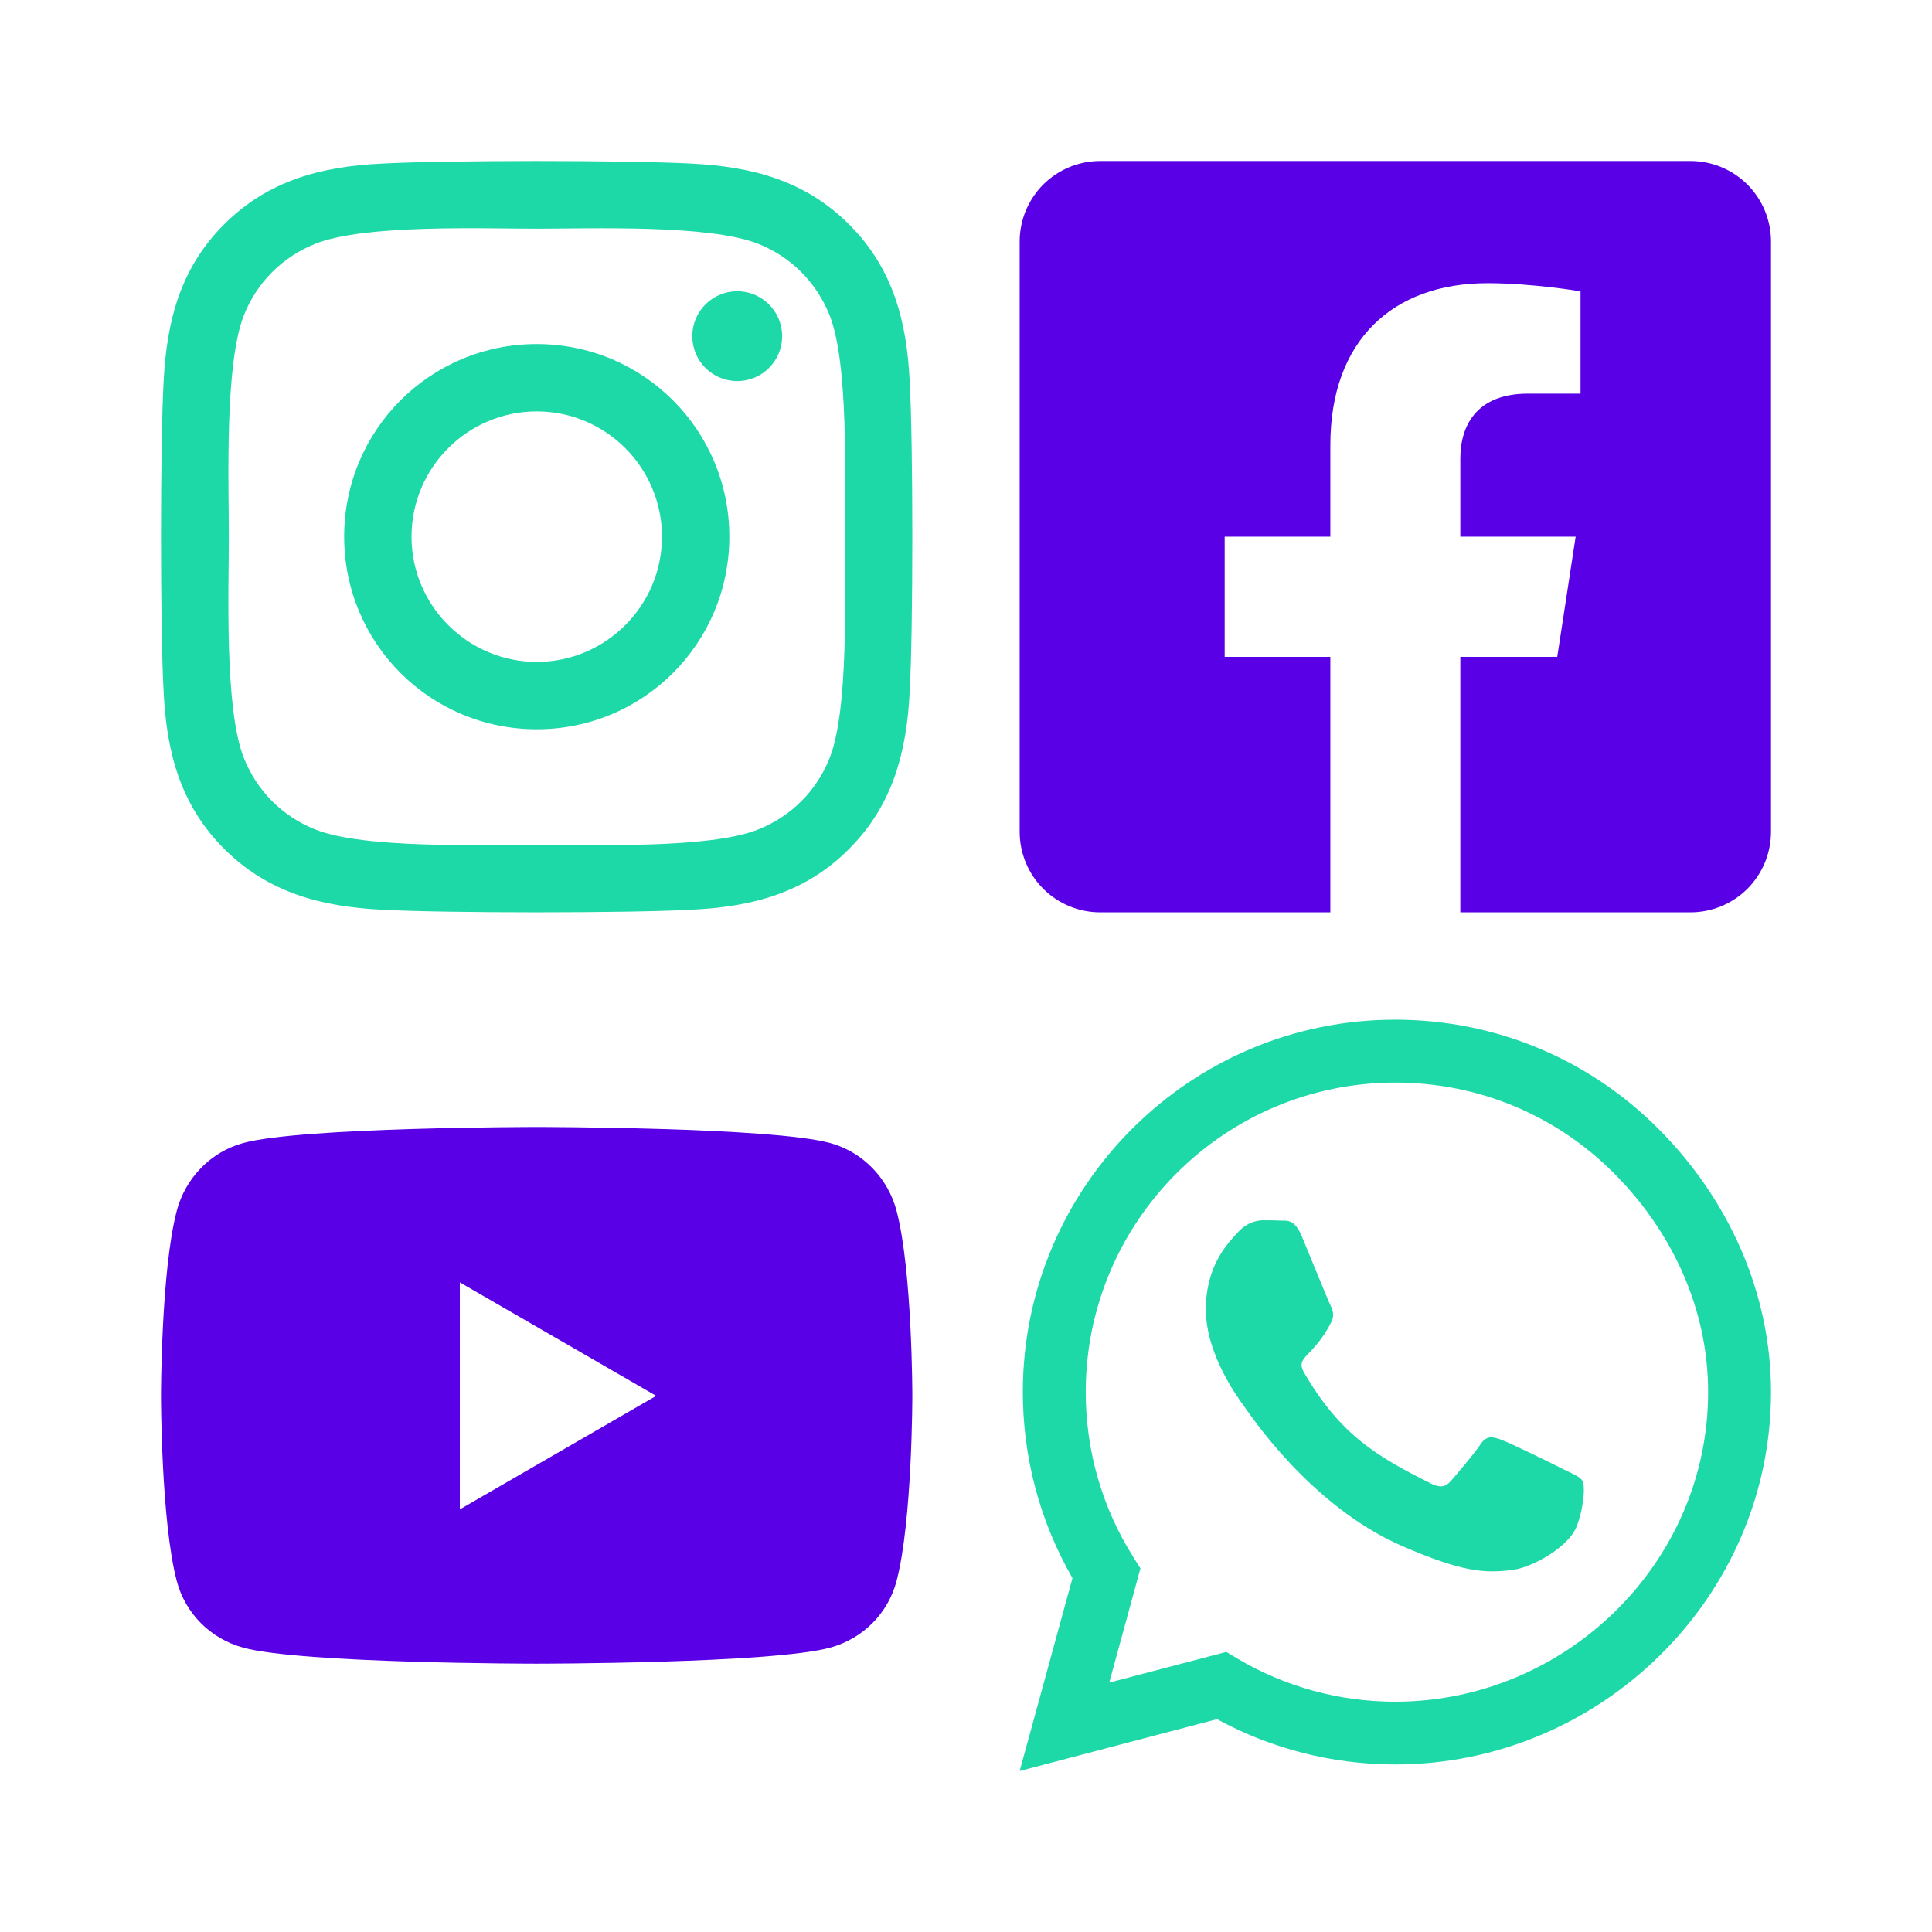 <svg width="36" height="36" viewBox="0 0 36 36" fill="none" xmlns="http://www.w3.org/2000/svg">
<path d="M10.002 6.411C8.015 6.411 6.413 8.013 6.413 10C6.413 11.987 8.015 13.589 10.002 13.589C11.988 13.589 13.59 11.987 13.59 10C13.59 8.013 11.988 6.411 10.002 6.411ZM10.002 12.334C8.718 12.334 7.668 11.287 7.668 10C7.668 8.713 8.715 7.666 10.002 7.666C11.288 7.666 12.335 8.713 12.335 10C12.335 11.287 11.285 12.334 10.002 12.334ZM14.574 6.264C14.574 6.729 14.199 7.101 13.737 7.101C13.272 7.101 12.9 6.726 12.9 6.264C12.9 5.801 13.275 5.427 13.737 5.427C14.199 5.427 14.574 5.801 14.574 6.264ZM16.951 7.113C16.898 5.992 16.642 4.999 15.82 4.18C15.002 3.362 14.009 3.105 12.887 3.049C11.732 2.984 8.268 2.984 7.113 3.049C5.994 3.102 5.001 3.358 4.18 4.177C3.358 4.995 3.105 5.989 3.049 7.11C2.984 8.266 2.984 11.731 3.049 12.886C3.102 14.008 3.358 15.002 4.18 15.82C5.001 16.638 5.991 16.895 7.113 16.951C8.268 17.016 11.732 17.016 12.887 16.951C14.009 16.898 15.002 16.642 15.82 15.82C16.639 15.002 16.895 14.008 16.951 12.886C17.016 11.731 17.016 8.269 16.951 7.113ZM15.458 14.127C15.214 14.739 14.743 15.211 14.127 15.457C13.206 15.823 11.02 15.739 10.002 15.739C8.983 15.739 6.794 15.82 5.876 15.457C5.264 15.214 4.792 14.742 4.545 14.127C4.18 13.205 4.264 11.018 4.264 10C4.264 8.982 4.183 6.792 4.545 5.873C4.789 5.261 5.26 4.789 5.876 4.542C6.797 4.177 8.983 4.261 10.002 4.261C11.02 4.261 13.209 4.18 14.127 4.542C14.739 4.786 15.211 5.258 15.458 5.873C15.823 6.795 15.739 8.982 15.739 10C15.739 11.018 15.823 13.208 15.458 14.127Z" fill="#1DD8A7"/>
<path d="M30.903 21.034C29.594 19.722 27.85 19 25.997 19C22.172 19 19.059 22.113 19.059 25.938C19.059 27.159 19.378 28.353 19.984 29.406L19 33L22.678 32.034C23.691 32.587 24.831 32.878 25.994 32.878H25.997C29.819 32.878 33 29.766 33 25.941C33 24.087 32.212 22.347 30.903 21.034ZM25.997 31.709C24.959 31.709 23.944 31.431 23.059 30.906L22.85 30.781L20.669 31.353L21.25 29.225L21.113 29.006C20.534 28.087 20.231 27.028 20.231 25.938C20.231 22.759 22.819 20.172 26 20.172C27.541 20.172 28.988 20.772 30.075 21.863C31.163 22.953 31.831 24.4 31.828 25.941C31.828 29.122 29.175 31.709 25.997 31.709ZM29.159 27.391C28.988 27.303 28.134 26.884 27.975 26.828C27.816 26.769 27.7 26.741 27.584 26.916C27.469 27.091 27.137 27.478 27.034 27.597C26.934 27.712 26.831 27.728 26.659 27.641C25.641 27.131 24.972 26.731 24.3 25.578C24.122 25.272 24.478 25.294 24.809 24.631C24.866 24.516 24.837 24.416 24.794 24.328C24.75 24.241 24.403 23.387 24.259 23.041C24.119 22.703 23.975 22.75 23.869 22.744C23.769 22.738 23.653 22.738 23.538 22.738C23.422 22.738 23.234 22.781 23.075 22.953C22.916 23.128 22.469 23.547 22.469 24.4C22.469 25.253 23.091 26.078 23.175 26.194C23.262 26.309 24.397 28.059 26.137 28.812C27.238 29.288 27.669 29.328 28.219 29.247C28.553 29.197 29.244 28.828 29.387 28.422C29.531 28.016 29.531 27.669 29.488 27.597C29.447 27.519 29.331 27.475 29.159 27.391Z" fill="#1DD8A7"/>
<path d="M31.5 3H20.5C20.102 3 19.721 3.158 19.439 3.439C19.158 3.721 19 4.102 19 4.5V15.5C19 15.898 19.158 16.279 19.439 16.561C19.721 16.842 20.102 17 20.5 17H24.789V12.24H22.82V10H24.789V8.293C24.789 6.35 25.945 5.277 27.716 5.277C28.564 5.277 29.451 5.429 29.451 5.429V7.335H28.474C27.511 7.335 27.211 7.933 27.211 8.545V10H29.36L29.017 12.24H27.211V17H31.5C31.898 17 32.279 16.842 32.561 16.561C32.842 16.279 33 15.898 33 15.5V4.5C33 4.102 32.842 3.721 32.561 3.439C32.279 3.158 31.898 3 31.5 3Z" fill="#5900E7"/>
<path d="M16.707 22.565C16.546 21.949 16.072 21.464 15.47 21.299C14.378 21 10 21 10 21C10 21 5.622 21 4.53 21.299C3.928 21.464 3.454 21.949 3.293 22.565C3 23.681 3 26.01 3 26.01C3 26.01 3 28.339 3.293 29.456C3.454 30.071 3.928 30.536 4.53 30.701C5.622 31 10 31 10 31C10 31 14.378 31 15.47 30.701C16.072 30.536 16.546 30.071 16.707 29.456C17 28.339 17 26.01 17 26.01C17 26.01 17 23.681 16.707 22.565ZM8.568 28.125V23.895L12.227 26.01L8.568 28.125Z" fill="#5900E7"/>
</svg>
